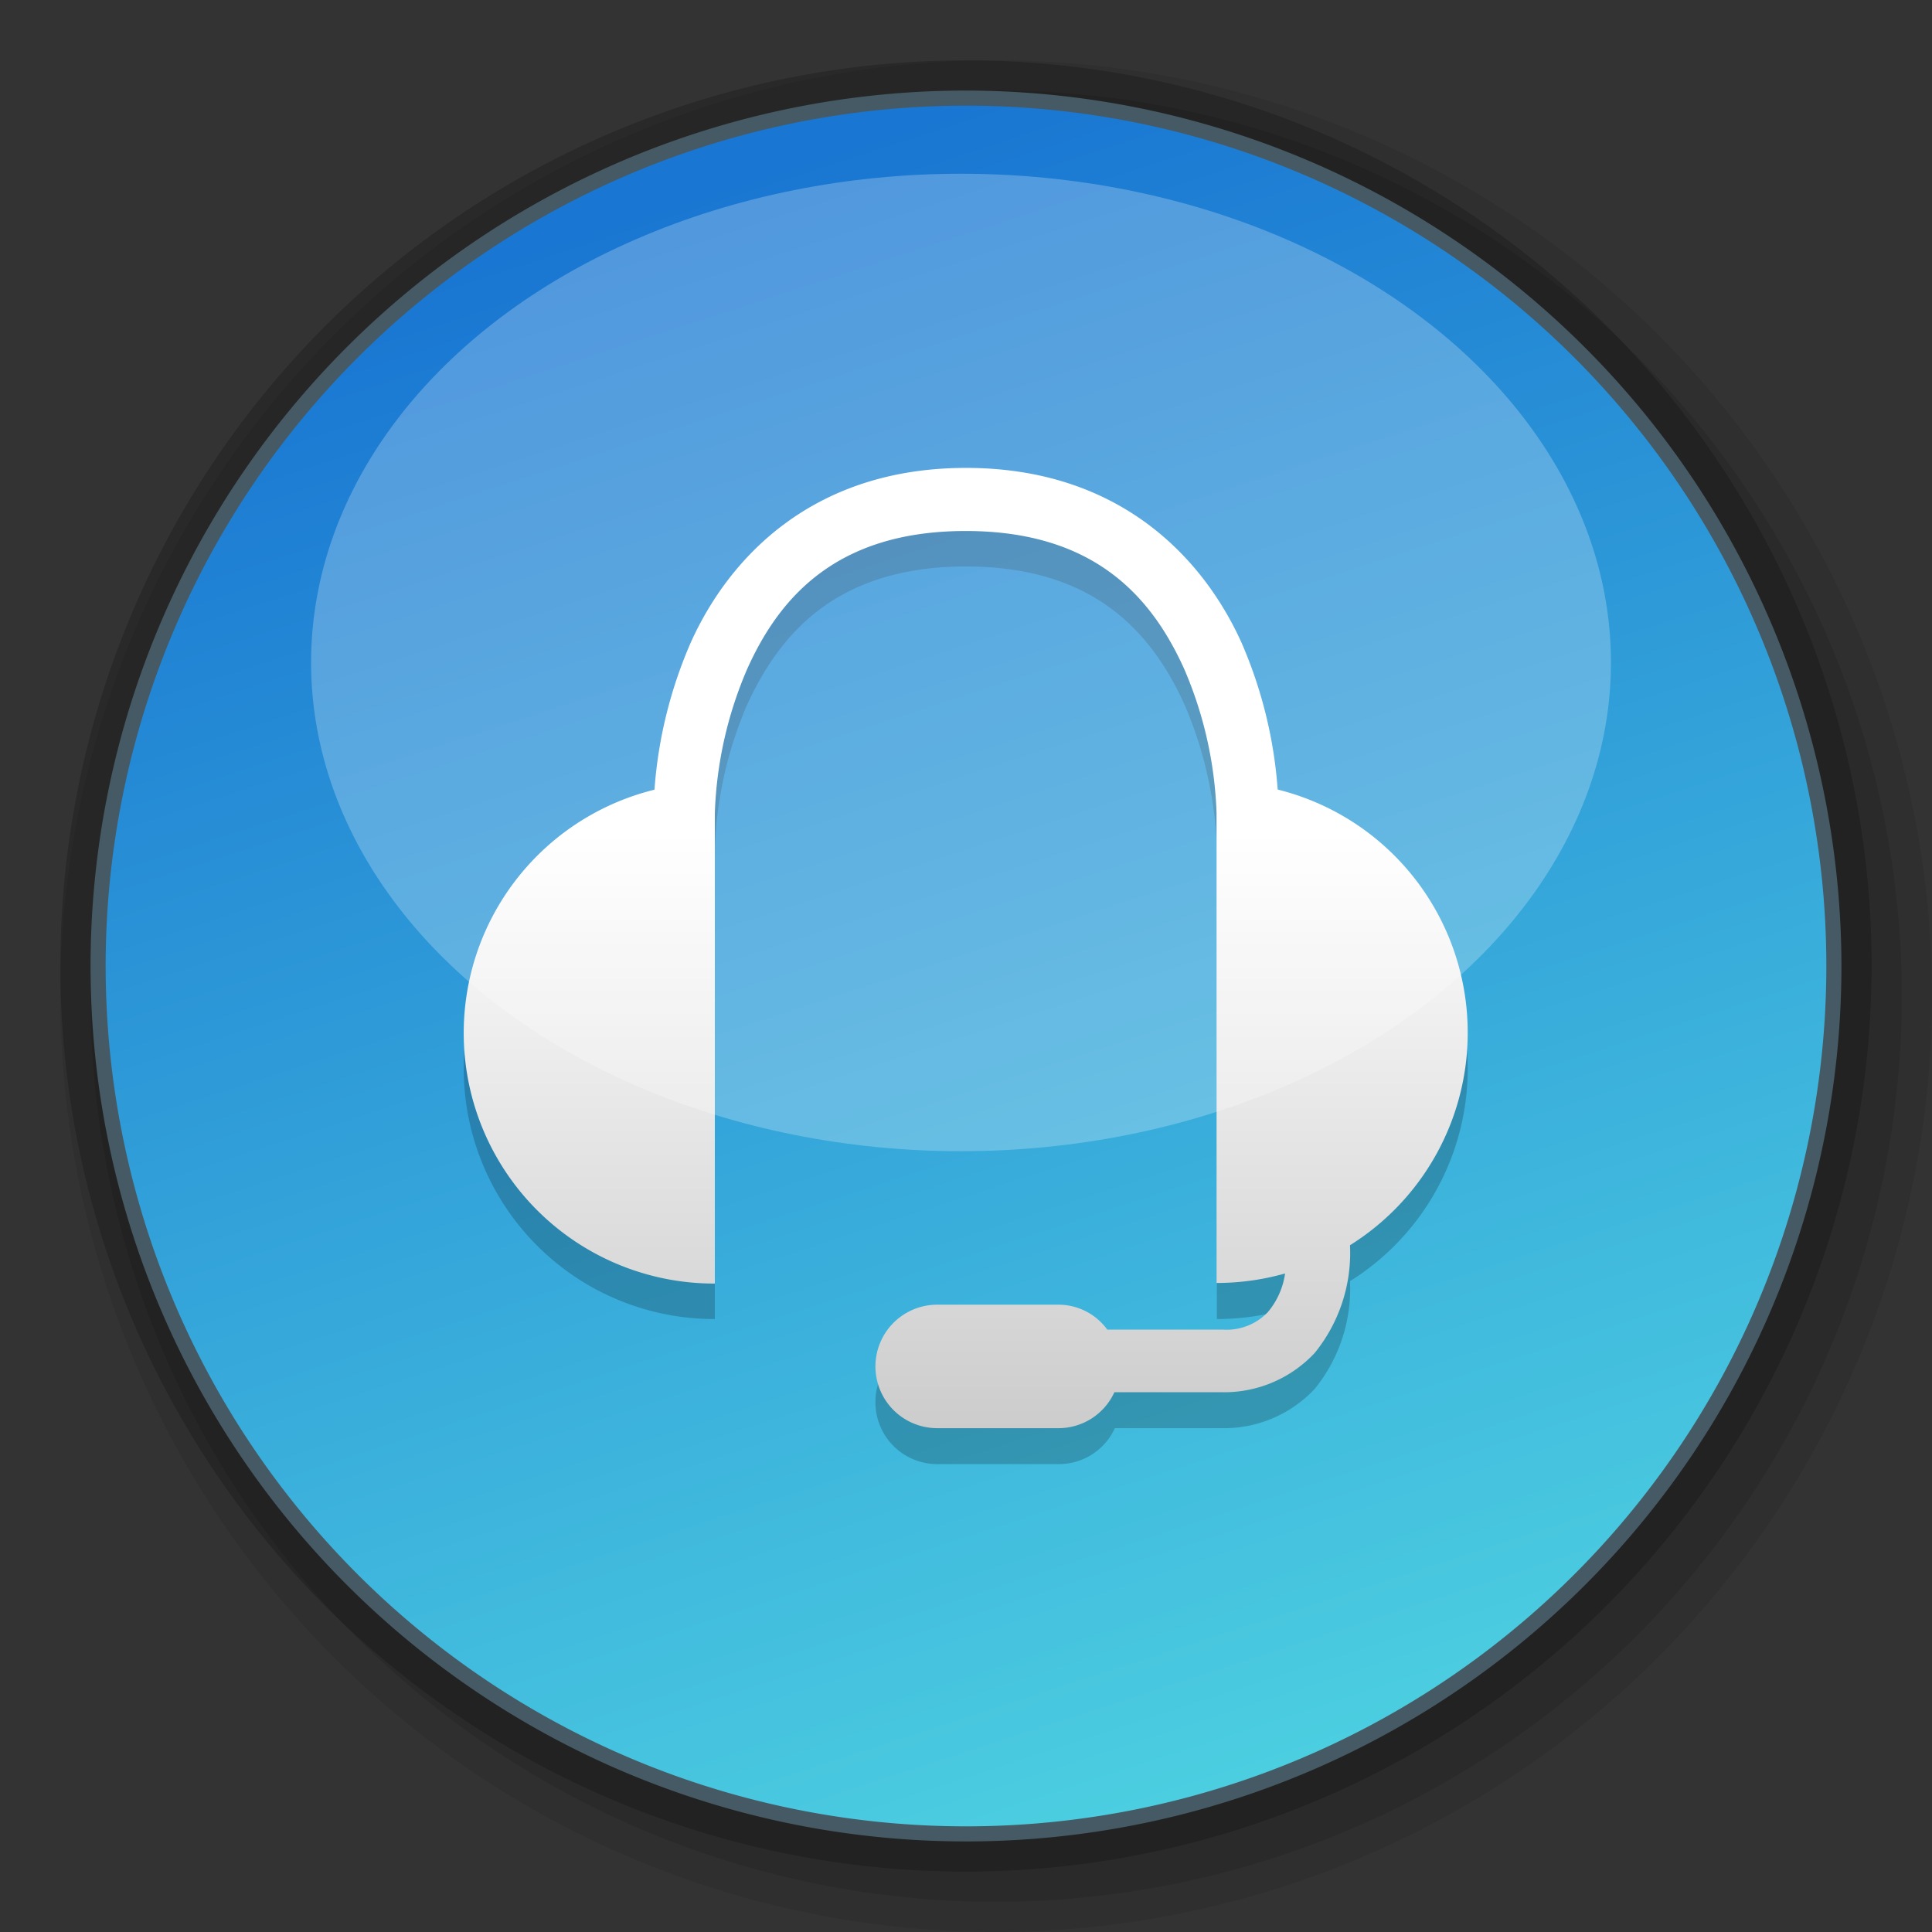 <svg id="其他" xmlns="http://www.w3.org/2000/svg" xmlns:xlink="http://www.w3.org/1999/xlink" viewBox="0 0 128 128"><rect x="0" y="0" width="128" height="128" fill="#333333" stroke="none"/><defs><style>.cls-1{opacity:0.08;}.cls-2{opacity:0.1;}.cls-3{opacity:0.2;}.cls-4{fill:url(#未命名的渐变_51);}.cls-5{fill:#455a64;}.cls-6{fill:url(#linear-gradient);}.cls-7{fill:#fff;opacity:0.24;}</style><linearGradient id="未命名的渐变_51" x1="82.37" y1="120.42" x2="44.94" y2="5.45" gradientUnits="userSpaceOnUse"><stop offset="0" stop-color="#4dd0e1"/><stop offset="0.94" stop-color="#1976d2"/></linearGradient><linearGradient id="linear-gradient" x1="64" y1="31.02" x2="64" y2="94.62" gradientUnits="userSpaceOnUse"><stop offset="0.38" stop-color="#fff"/><stop offset="1" stop-color="#ccc"/></linearGradient></defs><title>画板 19</title><g id="耳麦"><g id="_128" data-name="128"><path class="cls-1" d="M66,128a62,62,0,1,1,62-62A62.07,62.07,0,0,1,66,128Z"/><path class="cls-2" d="M66,126a60,60,0,1,1,60-60A60.07,60.07,0,0,1,66,126Z"/><path class="cls-3" d="M64,124a60,60,0,1,1,60-60A60.07,60.07,0,0,1,64,124Z"/><path class="cls-4" d="M64,121.5A57.5,57.5,0,1,1,121.5,64,57.56,57.56,0,0,1,64,121.5Z"/><path class="cls-5" d="M64,7A57,57,0,1,1,7,64,57,57,0,0,1,64,7m0-1a58,58,0,1,0,58,58A58.07,58.07,0,0,0,64,6Z"/><path class="cls-3" d="M97.24,70.77a16.59,16.59,0,0,0-12.59-16.1,29.76,29.76,0,0,0-2.4-9.74C79.69,39.27,74.12,33.38,64,33.38S48.31,39.27,45.76,44.93a29.76,29.76,0,0,0-2.4,9.74,16.6,16.6,0,0,0,4,32.72V56.23a26.31,26.31,0,0,1,2.14-9.54C51.65,42,55.42,37.53,64,37.53S76.35,42,78.48,46.69a26.32,26.32,0,0,1,2.14,9.54V87.39a16.62,16.62,0,0,0,4.54-.63A5.09,5.09,0,0,1,84,89.28a3.77,3.77,0,0,1-3,1.16H73.36a4,4,0,0,0-3.19-1.65H62.12A4.09,4.09,0,0,0,58,92.88h0A4.09,4.09,0,0,0,62.12,97h8.05a4.07,4.07,0,0,0,3.69-2.38H81a8.21,8.21,0,0,0,6.1-2.6,10.52,10.52,0,0,0,2.34-7.14v0A16.6,16.6,0,0,0,97.24,70.77Z"/><path class="cls-6" d="M97.24,68.41a16.59,16.59,0,0,0-12.59-16.1,29.76,29.76,0,0,0-2.4-9.74C79.69,36.91,74.12,31,64,31S48.31,36.91,45.76,42.58a29.76,29.76,0,0,0-2.4,9.74,16.6,16.6,0,0,0,4,32.72V53.87a26.31,26.31,0,0,1,2.14-9.54c2.12-4.72,5.9-9.15,14.48-9.15s12.35,4.43,14.48,9.15a26.32,26.32,0,0,1,2.14,9.54V85a16.62,16.62,0,0,0,4.54-.63A5.09,5.09,0,0,1,84,86.93a3.77,3.77,0,0,1-3,1.16H73.36a4,4,0,0,0-3.19-1.65H62.12A4.09,4.09,0,0,0,58,90.53h0a4.09,4.09,0,0,0,4.09,4.09h8.05a4.07,4.07,0,0,0,3.69-2.38H81a8.21,8.21,0,0,0,6.1-2.6,10.52,10.52,0,0,0,2.34-7.14v0A16.6,16.6,0,0,0,97.24,68.41Z"/><ellipse class="cls-7" cx="63.67" cy="43.89" rx="43.06" ry="32.38"/></g></g></svg>